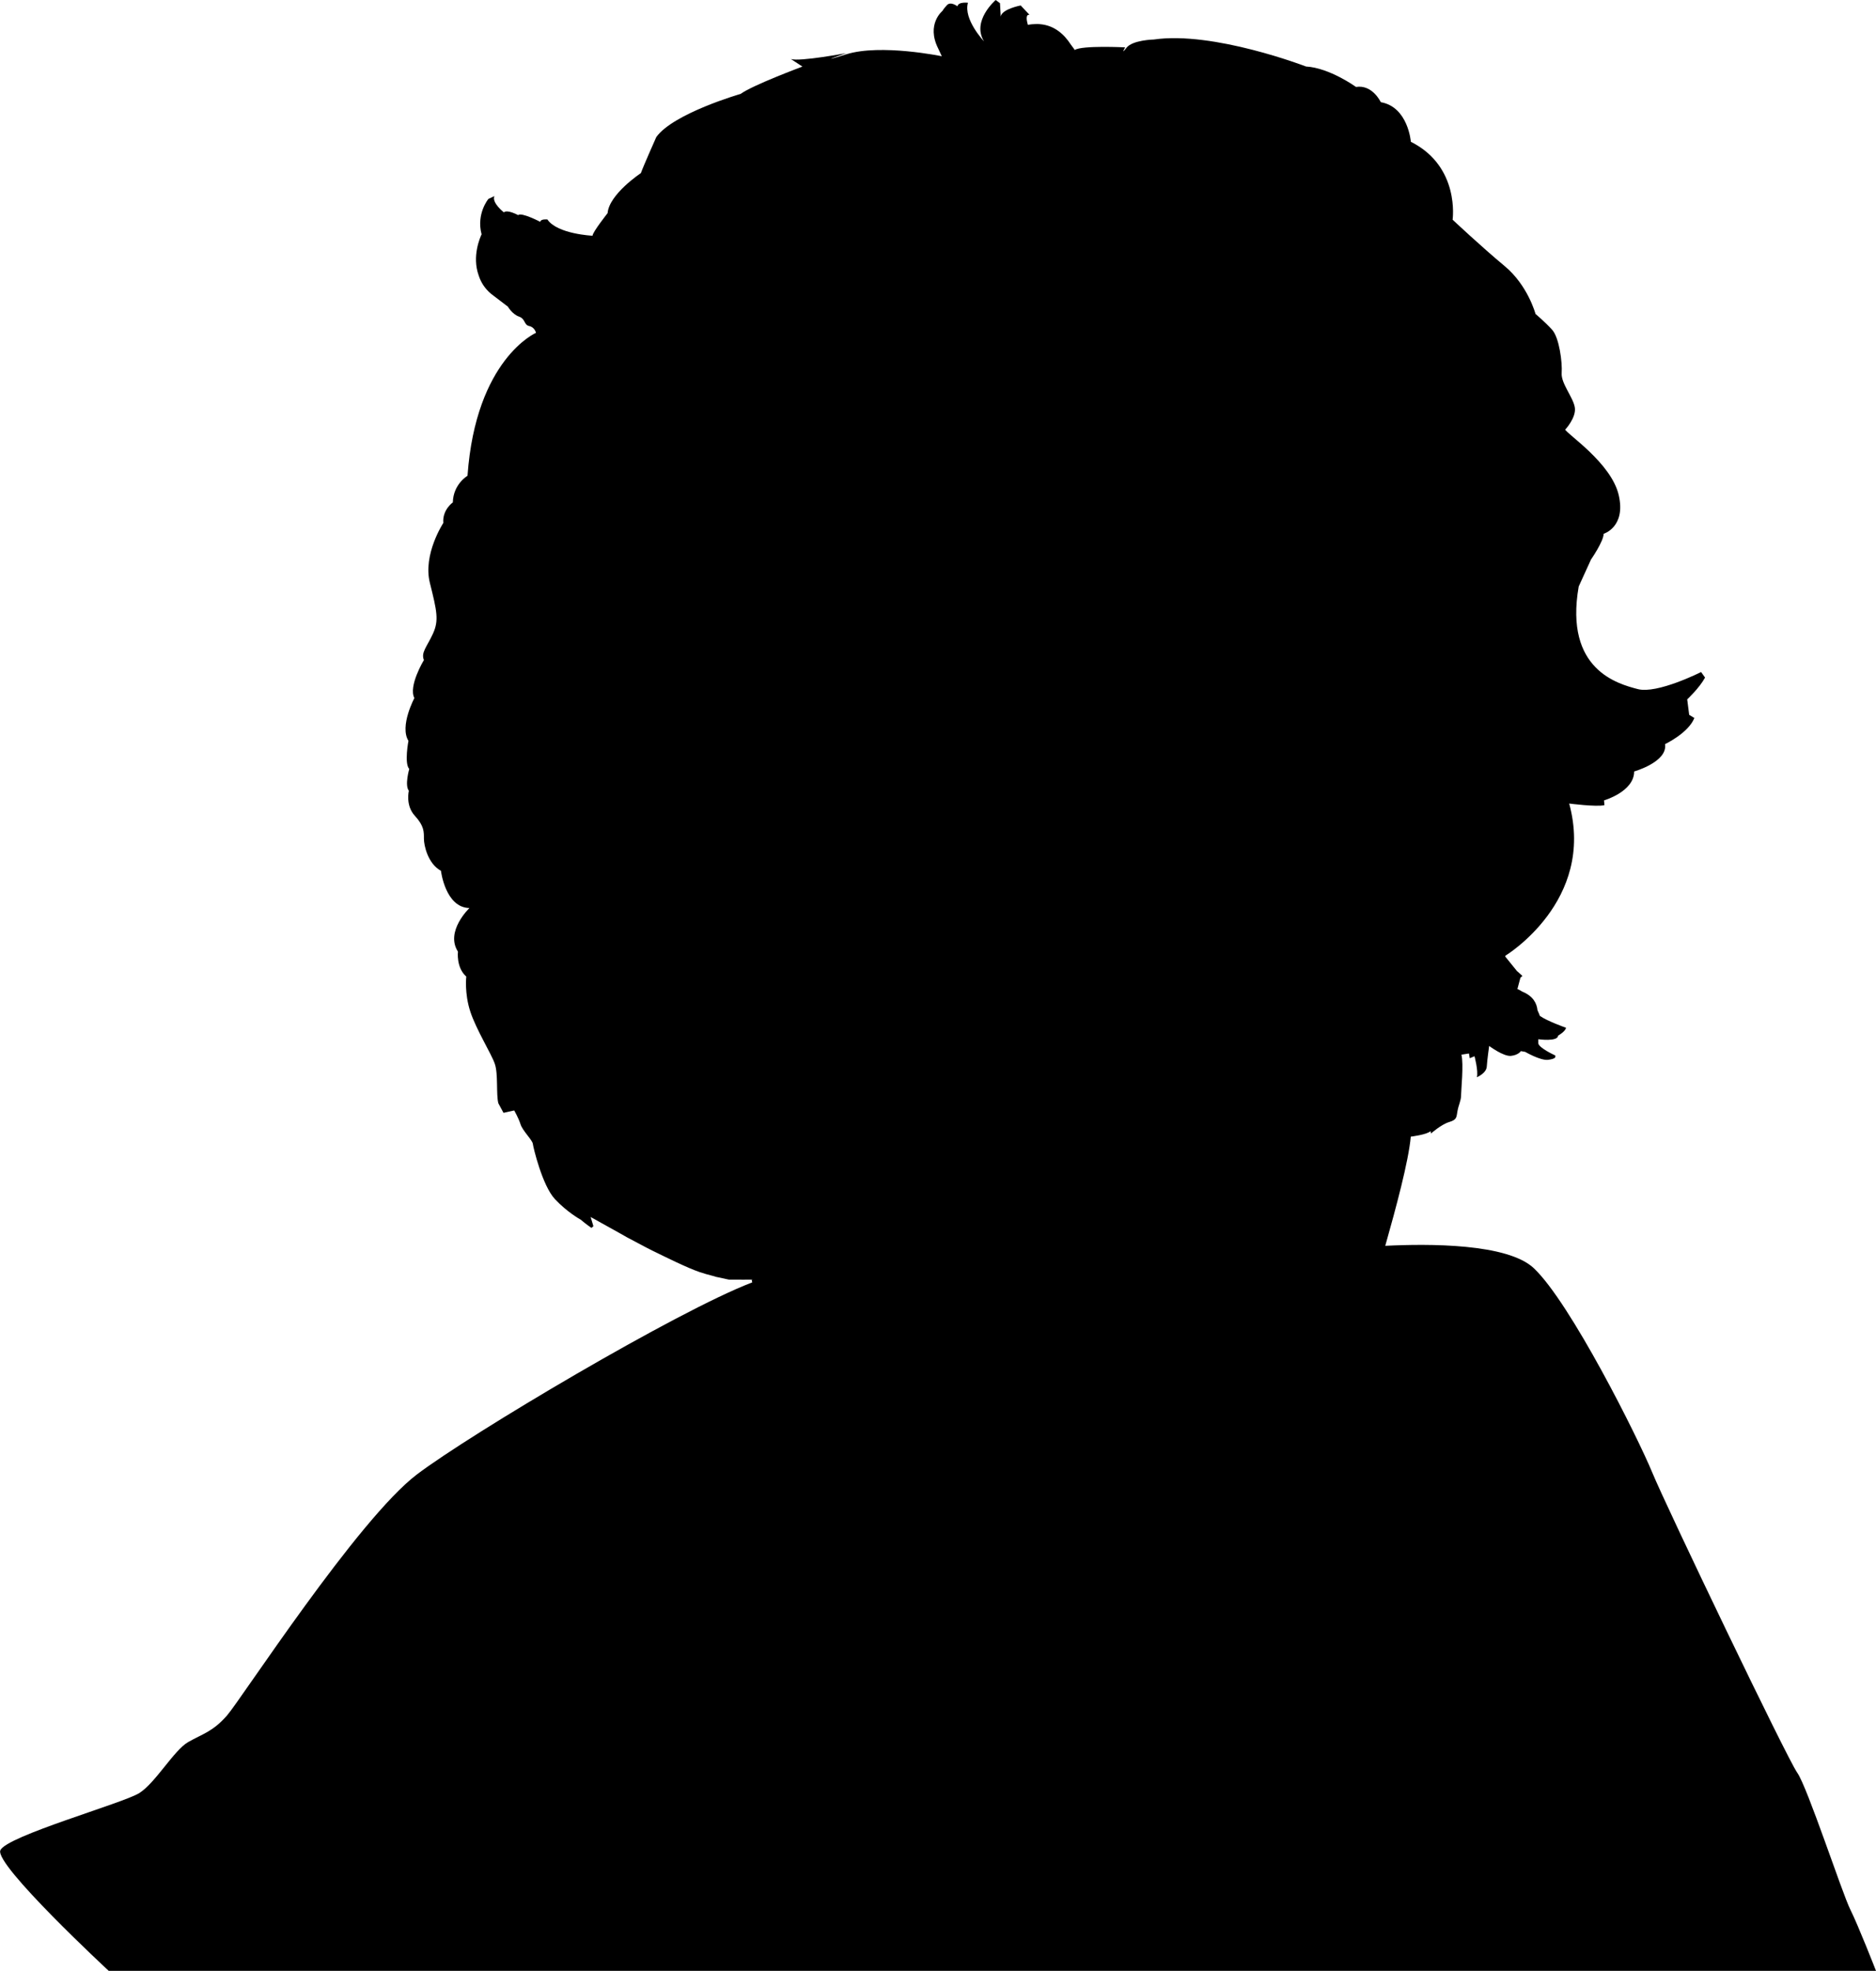 <?xml version="1.0" encoding="UTF-8" standalone="no"?>
<!-- Created with Inkscape (http://www.inkscape.org/) -->

<svg
   xmlns:dc="http://purl.org/dc/elements/1.1/"
   xmlns:cc="http://creativecommons.org/ns#"
   xmlns:rdf="http://www.w3.org/1999/02/22-rdf-syntax-ns#"
   xmlns:svg="http://www.w3.org/2000/svg"
   xmlns="http://www.w3.org/2000/svg"
   xmlns:sodipodi="http://sodipodi.sourceforge.net/DTD/sodipodi-0.dtd"
   xmlns:inkscape="http://www.inkscape.org/namespaces/inkscape"
   width="55.935mm"
   height="58.745mm"
   viewBox="0 0 55.935 58.745"
   version="1.1"
   id="svg8"
   inkscape:version="0.92.1 r15371"
   sodipodi:docname="jackson-silhouette.svg">
  <defs
     id="defs2" />
  <sodipodi:namedview
     id="base"
     pagecolor="#ffffff"
     bordercolor="#666666"
     borderopacity="1.0"
     inkscape:pageopacity="0.0"
     inkscape:pageshadow="2"
     inkscape:zoom="1.4"
     inkscape:cx="289.52847"
     inkscape:cy="17.586937"
     inkscape:document-units="mm"
     inkscape:current-layer="layer1"
     showgrid="false"
     fit-margin-top="0"
     fit-margin-left="0"
     fit-margin-right="0"
     fit-margin-bottom="0"
     inkscape:window-width="1680"
     inkscape:window-height="987"
     inkscape:window-x="-8"
     inkscape:window-y="-8"
     inkscape:window-maximized="1" />
  <g
     inkscape:label="Layer 1"
     inkscape:groupmode="layer"
     id="layer1">
    <path
       inkscape:connector-curvature="0"
       style="display:inline;opacity:1;fill:#000000;fill-opacity:1;fill-rule:nonzero;stroke:none;stroke-width:0.035"
       d="m 29.688,1.8457031e-6 c 0,0 -0.728,0.623 -0.347,1.235 0,0 -0.623,-0.656 -0.48,-1.152 0,0 -0.287,-0.038 -0.314,0.105 0,0 -0.198,-0.154 -0.309,-0.038 -0.11,0.116 -0.138,0.176 -0.138,0.176 0,0 -0.491,0.395 -0.127,1.119 l 0.108,0.232 c 0,0 -1.818,-0.378 -2.845,-0.059 -1.027,0.319 0,-0.035 0,-0.035 0,0 -1.382,0.26 -1.654,0.177 l 0.343,0.225 c 0,0 -1.488,0.554 -1.842,0.814 0,0 -2.007,0.579 -2.515,1.287 0,0 -0.39,0.875 -0.46,1.075 0,0 -0.945,0.625 -0.992,1.193 0,0 -0.449,0.566 -0.449,0.673 0,0 -1.051,-0.048 -1.346,-0.485 0,0 -0.201,-0.023 -0.212,0.071 0,0 -0.567,-0.295 -0.661,-0.2 0,0 -0.319,-0.177 -0.425,-0.083 0,0 -0.366,-0.283 -0.283,-0.484 l -0.177,0.083 c 0,0 -0.368,0.44 -0.204,1.056 -0.042,0.089 -0.293,0.654 -0.087,1.225 0.063,0.197 0.178,0.39 0.375,0.553 l 0.496,0.378 c 0,0 0.129,0.225 0.33,0.296 0.201,0.071 0.142,0.248 0.307,0.283 0.165,0.036 0.201,0.201 0.201,0.201 0,0 -1.794,0.779 -2.042,4.262 0,0 -0.426,0.248 -0.437,0.792 0,0 -0.319,0.224 -0.284,0.614 0,0 -0.614,0.933 -0.402,1.783 0.213,0.85 0.272,1.122 0.095,1.512 -0.177,0.389 -0.366,0.566 -0.272,0.791 0,0 -0.472,0.78 -0.284,1.134 0,0 -0.449,0.838 -0.177,1.275 0,0 -0.13,0.673 0.024,0.839 0,0 -0.142,0.484 -0.012,0.649 0,0 -0.106,0.437 0.177,0.744 0.283,0.307 0.272,0.484 0.272,0.685 0,0.201 0.118,0.745 0.508,0.957 0,0 0.13,1.098 0.85,1.11 0,0 -0.732,0.696 -0.343,1.299 0,0 -0.059,0.472 0.248,0.744 0,0 -0.058,0.496 0.119,1.039 0.177,0.544 0.625,1.252 0.731,1.559 0.107,0.307 0.036,0.921 0.107,1.18 l 0.153,0.284 0.319,-0.071 c 0,0 0.13,0.225 0.189,0.413 0.059,0.189 0.354,0.472 0.366,0.579 0.012,0.106 0.284,1.252 0.661,1.653 0.36,0.382 0.729,0.589 0.766,0.61 0.18,0.153 0.321,0.245 0.321,0.245 l 0.052,-0.043 -0.001,-0.003 0.007,-0.006 -0.082,-0.272 c 0,0 0.395,0.222 0.83,0.462 0.156,0.093 0.356,0.2 0.578,0.315 0.177,0.095 0.337,0.179 0.434,0.226 0.413,0.201 1.027,0.508 1.405,0.638 0.131,0.045 0.271,0.083 0.405,0.117 0.03,0.008 0.071,0.023 0.097,0.029 0.024,0.005 0.045,0.008 0.068,0.013 0.176,0.041 0.304,0.066 0.304,0.066 h 0.295 c 0.101,0.003 0.181,0.003 0.246,0 h 0.16 l 0.006,0.008 c -0.009,-5.3e-4 -0.017,-0.002 -0.027,-0.001 0,0 0.016,0.072 0.017,0.076 -2.234,0.851 -8.407,4.518 -9.998,5.725 -1.765,1.339 -5.236,6.697 -5.662,7.185 -0.426,0.487 -0.731,0.548 -1.157,0.792 -0.426,0.243 -0.974,1.217 -1.46,1.522 -0.487,0.304 -3.958,1.279 -4.141,1.705 -0.183,0.427 3.231,3.594 3.231,3.594 H 55.935 c 0,0 -0.523,-1.341 -0.766,-1.828 -0.244,-0.487 -1.279,-3.653 -1.583,-4.08 -0.304,-0.426 -3.897,-7.915 -4.323,-8.949 -0.426,-1.035 -2.435,-5.053 -3.531,-6.089 -0.785,-0.741 -3.142,-0.732 -4.429,-0.667 0.315,-1.114 0.694,-2.512 0.761,-3.254 0,0 0.484,-0.059 0.59,-0.165 l 0.012,0.071 c 0,0 0.306,-0.272 0.543,-0.342 0.236,-0.071 0.213,-0.142 0.248,-0.331 0.035,-0.189 0.106,-0.308 0.106,-0.461 0,-0.153 0.082,-0.933 0.011,-1.216 l 0.225,-0.035 0.023,0.141 0.142,-0.059 c 0,0 0.118,0.437 0.071,0.626 0,0 0.283,-0.118 0.295,-0.319 0.012,-0.2 0.071,-0.614 0.071,-0.614 0,0 0.425,0.319 0.65,0.296 0.224,-0.024 0.295,-0.142 0.295,-0.142 l 0.13,0.023 c 0,0 0.448,0.26 0.673,0.237 0.224,-0.024 0.224,-0.083 0.224,-0.083 v -0.047 c 0,0 -0.496,-0.224 -0.508,-0.366 v -0.118 c 0,0 0.579,0.082 0.591,-0.106 0,0 0.224,-0.129 0.236,-0.236 0,0 -0.567,-0.201 -0.779,-0.354 0,0 -0.028,-0.076 -0.072,-0.172 -0.019,-0.2 -0.127,-0.42 -0.456,-0.553 -0.044,-0.028 -0.09,-0.056 -0.142,-0.076 l 0.09,-0.336 c 0.025,-0.023 0.06,-0.055 0.06,-0.055 l -0.165,-0.147 -0.347,-0.429 0.005,-0.027 c 0,0 2.692,-1.63 1.901,-4.535 0,0 0.815,0.106 1.051,0.048 l -0.012,-0.142 c 0,0 0.898,-0.26 0.898,-0.862 0,0 1.003,-0.283 0.921,-0.815 0,0 0.697,-0.33 0.874,-0.779 l -0.154,-0.094 -0.035,-0.272 -0.024,-0.189 c 0,0 0.366,-0.342 0.532,-0.65 l -0.118,-0.165 c 0,0 -1.31,0.662 -1.889,0.508 -0.579,-0.153 -2.196,-0.567 -1.76,-3.058 l 0.366,-0.803 c 0,0 0.377,-0.543 0.377,-0.768 0,0 0.673,-0.2 0.449,-1.157 -0.224,-0.956 -1.547,-1.819 -1.594,-1.949 0,0 0.343,-0.366 0.284,-0.673 -0.059,-0.307 -0.413,-0.708 -0.39,-1.015 0.023,-0.307 -0.071,-1.051 -0.284,-1.287 -0.213,-0.236 -0.496,-0.472 -0.496,-0.472 0,0 -0.225,-0.85 -0.921,-1.428 -0.697,-0.579 -1.551,-1.382 -1.551,-1.382 0,0 0.227,-1.586 -1.245,-2.322 0,0 -0.079,-1.038 -0.896,-1.181 0,0 -0.247,-0.532 -0.739,-0.454 0,0 -0.79,-0.57 -1.49,-0.609 0,0 -2.761,-1.064 -4.538,-0.805 0,0 -0.635,0.013 -0.816,0.247 -0.182,0.234 -0.039,-0.013 -0.039,-0.013 0,0 -1.284,-0.065 -1.504,0.078 0,0 -0.045,-0.071 -0.122,-0.169 -0.18,-0.278 -0.467,-0.563 -0.913,-0.6 -0.038,-0.004 -0.076,-0.006 -0.115,-0.004 -0.078,0.001 -0.159,0.007 -0.246,0.024 0,0 -0.076,-0.228 -0.009,-0.288 0.013,-0.006 0.025,-0.011 0.044,-0.012 l -10e-4,-0.001 c 0.004,9e-5 0.006,-0.002 0.01,-0.002 l -0.259,-0.275 c 0,0 -0.557,0.104 -0.595,0.33 l -0.022,-0.397 z"
       id="path6978" />
  </g>
</svg>
